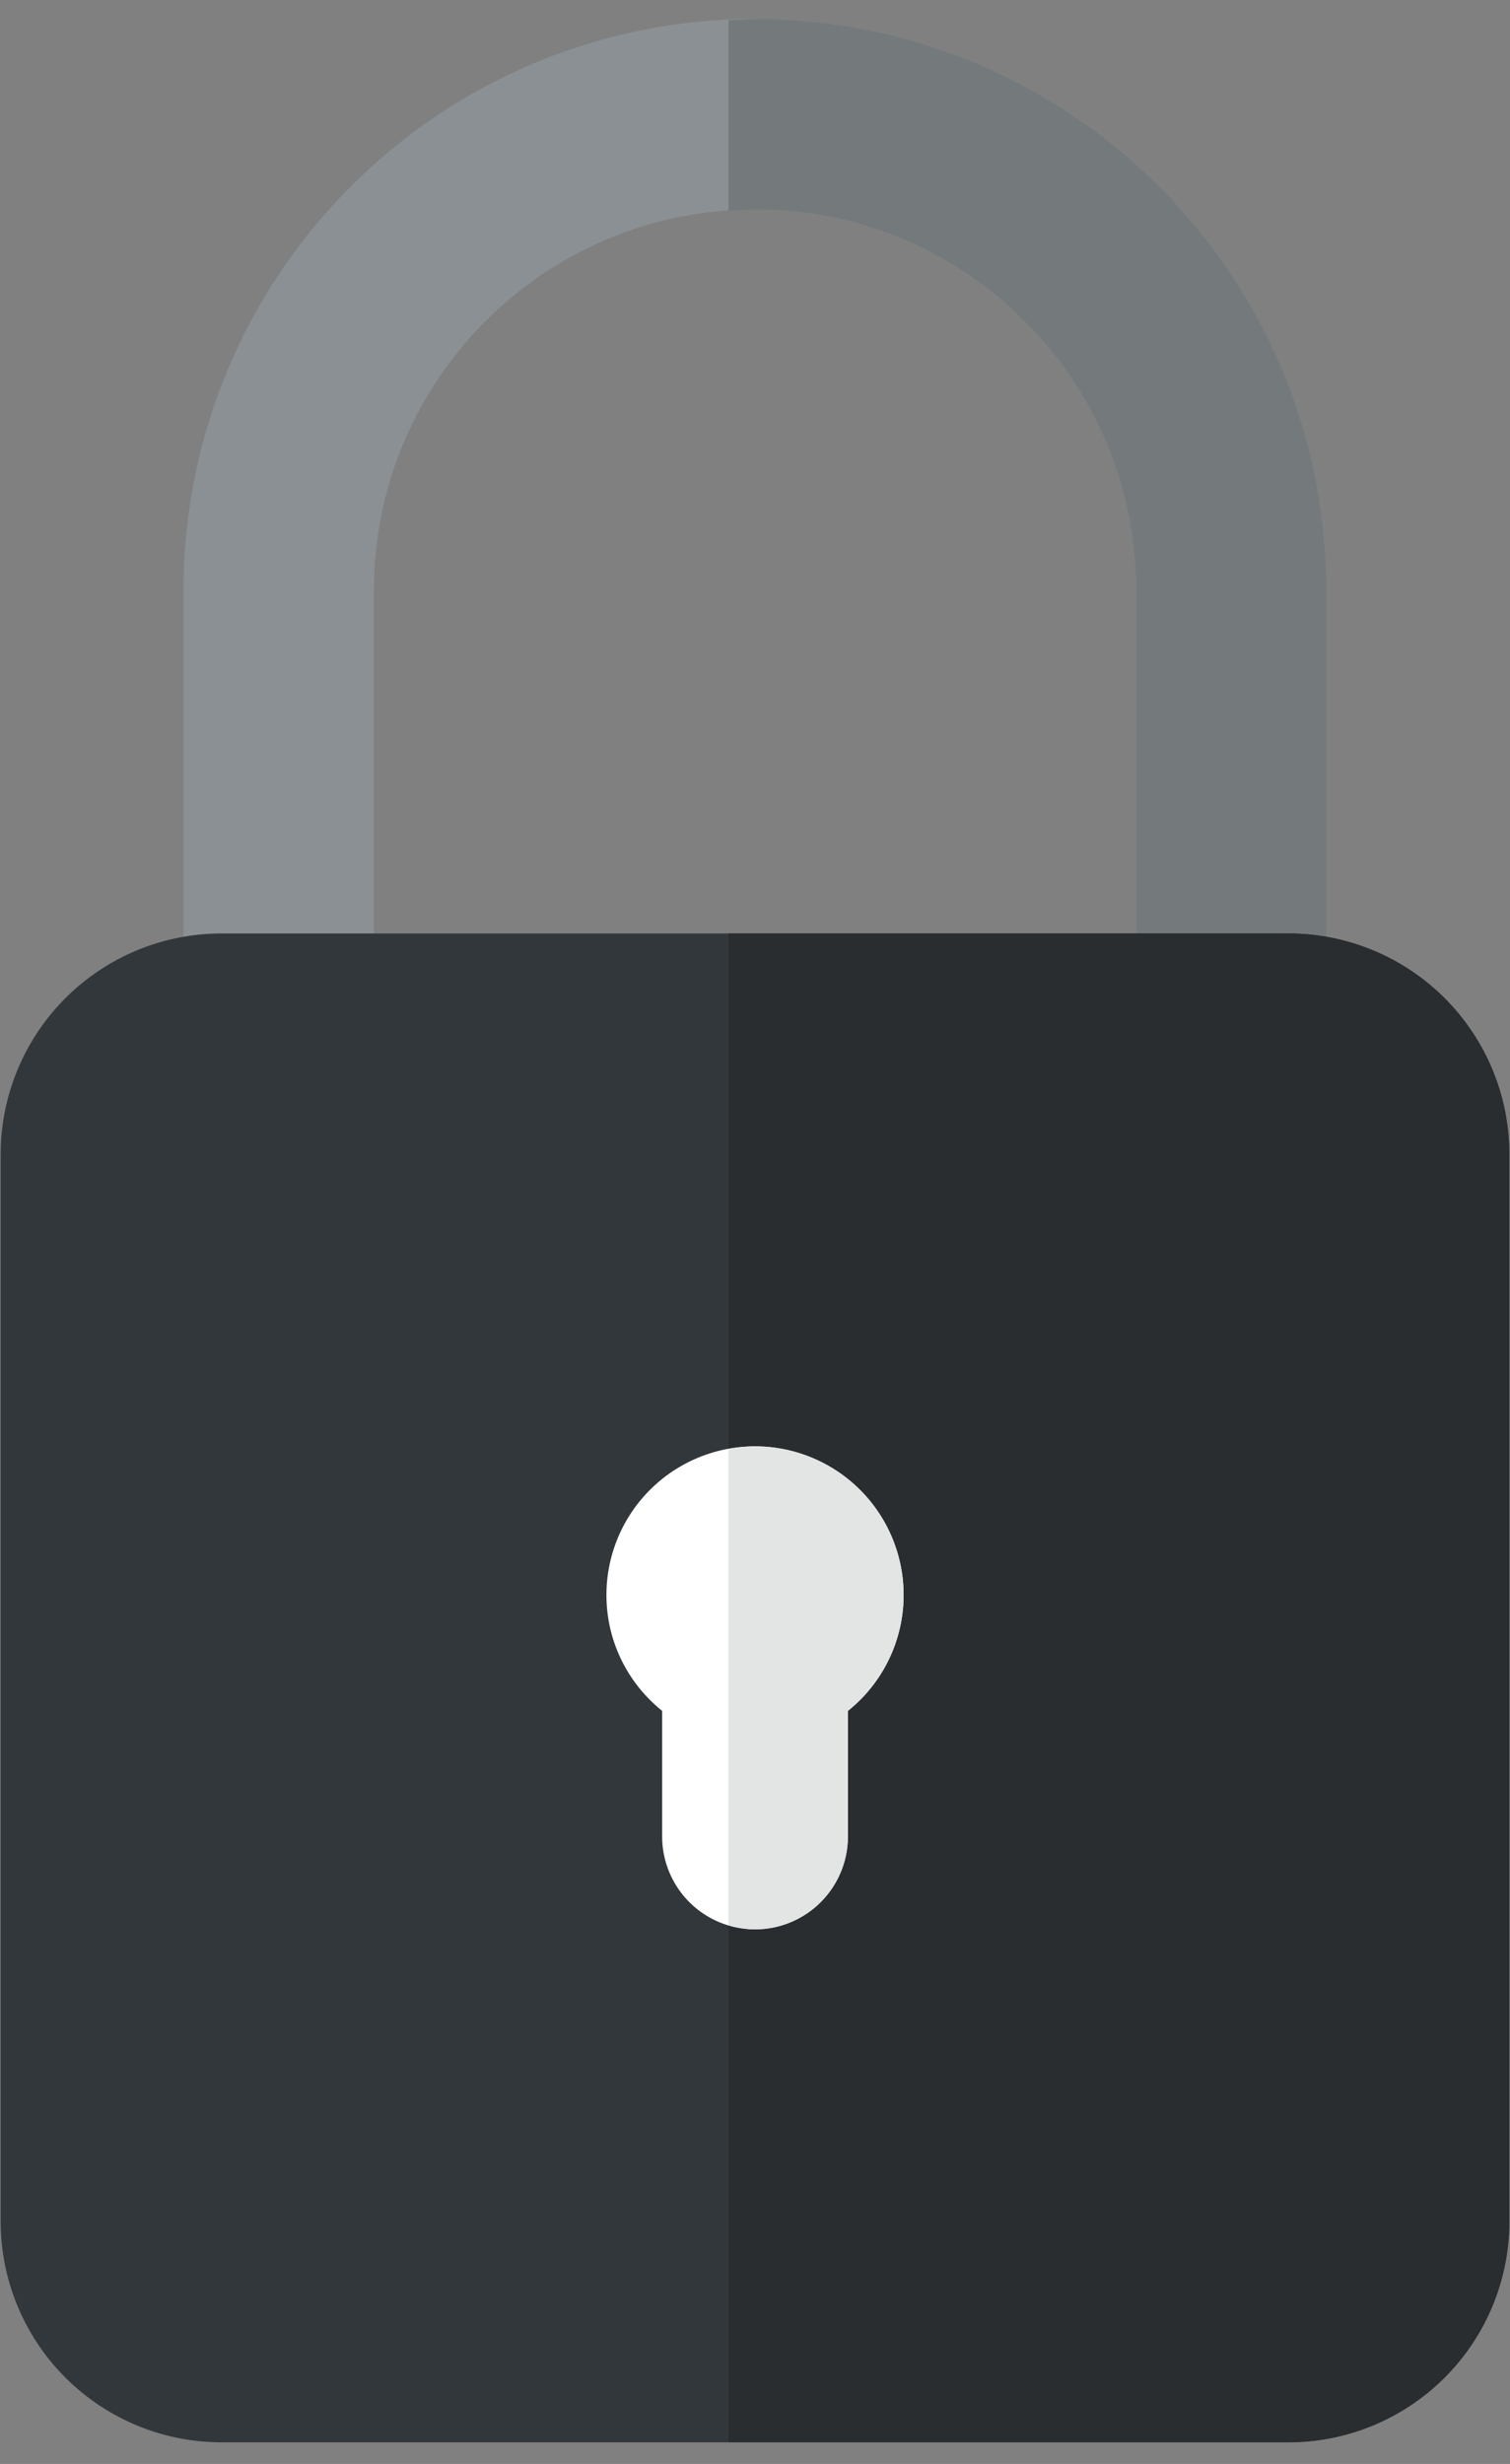 <svg xmlns="http://www.w3.org/2000/svg" width="57" height="93" fill-rule="evenodd"><rect width="100%" height="100%" fill="#808080" stroke="none"/><path d="M50.073 43.86V22.287C50.073 10.373 40.414.714 28.5.714S6.927 10.372 6.927 22.287V43.86l7.19-7.19V22.287c0-7.943 6.44-14.382 14.382-14.382s14.382 6.44 14.382 14.382V36.67l7.19 7.19z" fill="#8a9093"/><path d="M28.5.714l-1 .05v7.19l1-.05c7.943 0 14.382 6.44 14.382 14.382V36.67l7.19 7.19V22.287C50.073 10.373 40.414.714 28.5.714z" fill="#747a7c"/><path d="M8.365 92.183h40.27a8.34 8.34 0 0 0 8.34-8.34v-40.27a8.34 8.34 0 0 0-8.34-8.34H8.365a8.34 8.34 0 0 0-8.34 8.34v40.27a8.34 8.34 0 0 0 8.34 8.34z" fill="#32373b"/><path d="M48.635 35.23H27.5v56.952h21.135a8.34 8.34 0 0 0 8.34-8.34v-40.27a8.34 8.34 0 0 0-8.34-8.34z" fill="#292d30"/><path d="M34.11 60.2a5.61 5.61 0 0 0-5.609-5.609 5.61 5.61 0 0 0-5.609 5.609c0 1.77.822 3.347 2.103 4.375v4.74a3.506 3.506 0 0 0 7.012 0v-4.74A5.598 5.598 0 0 0 34.11 60.2z" fill="#fff"/><path d="M28.5 54.593c-.342 0-.675.035-1 .094V72.66c.32.095.65.162 1 .162a3.506 3.506 0 0 0 3.506-3.506v-4.74a5.598 5.598 0 0 0 2.103-4.375 5.61 5.61 0 0 0-5.609-5.608z" fill="#e3e5e4"/></svg>